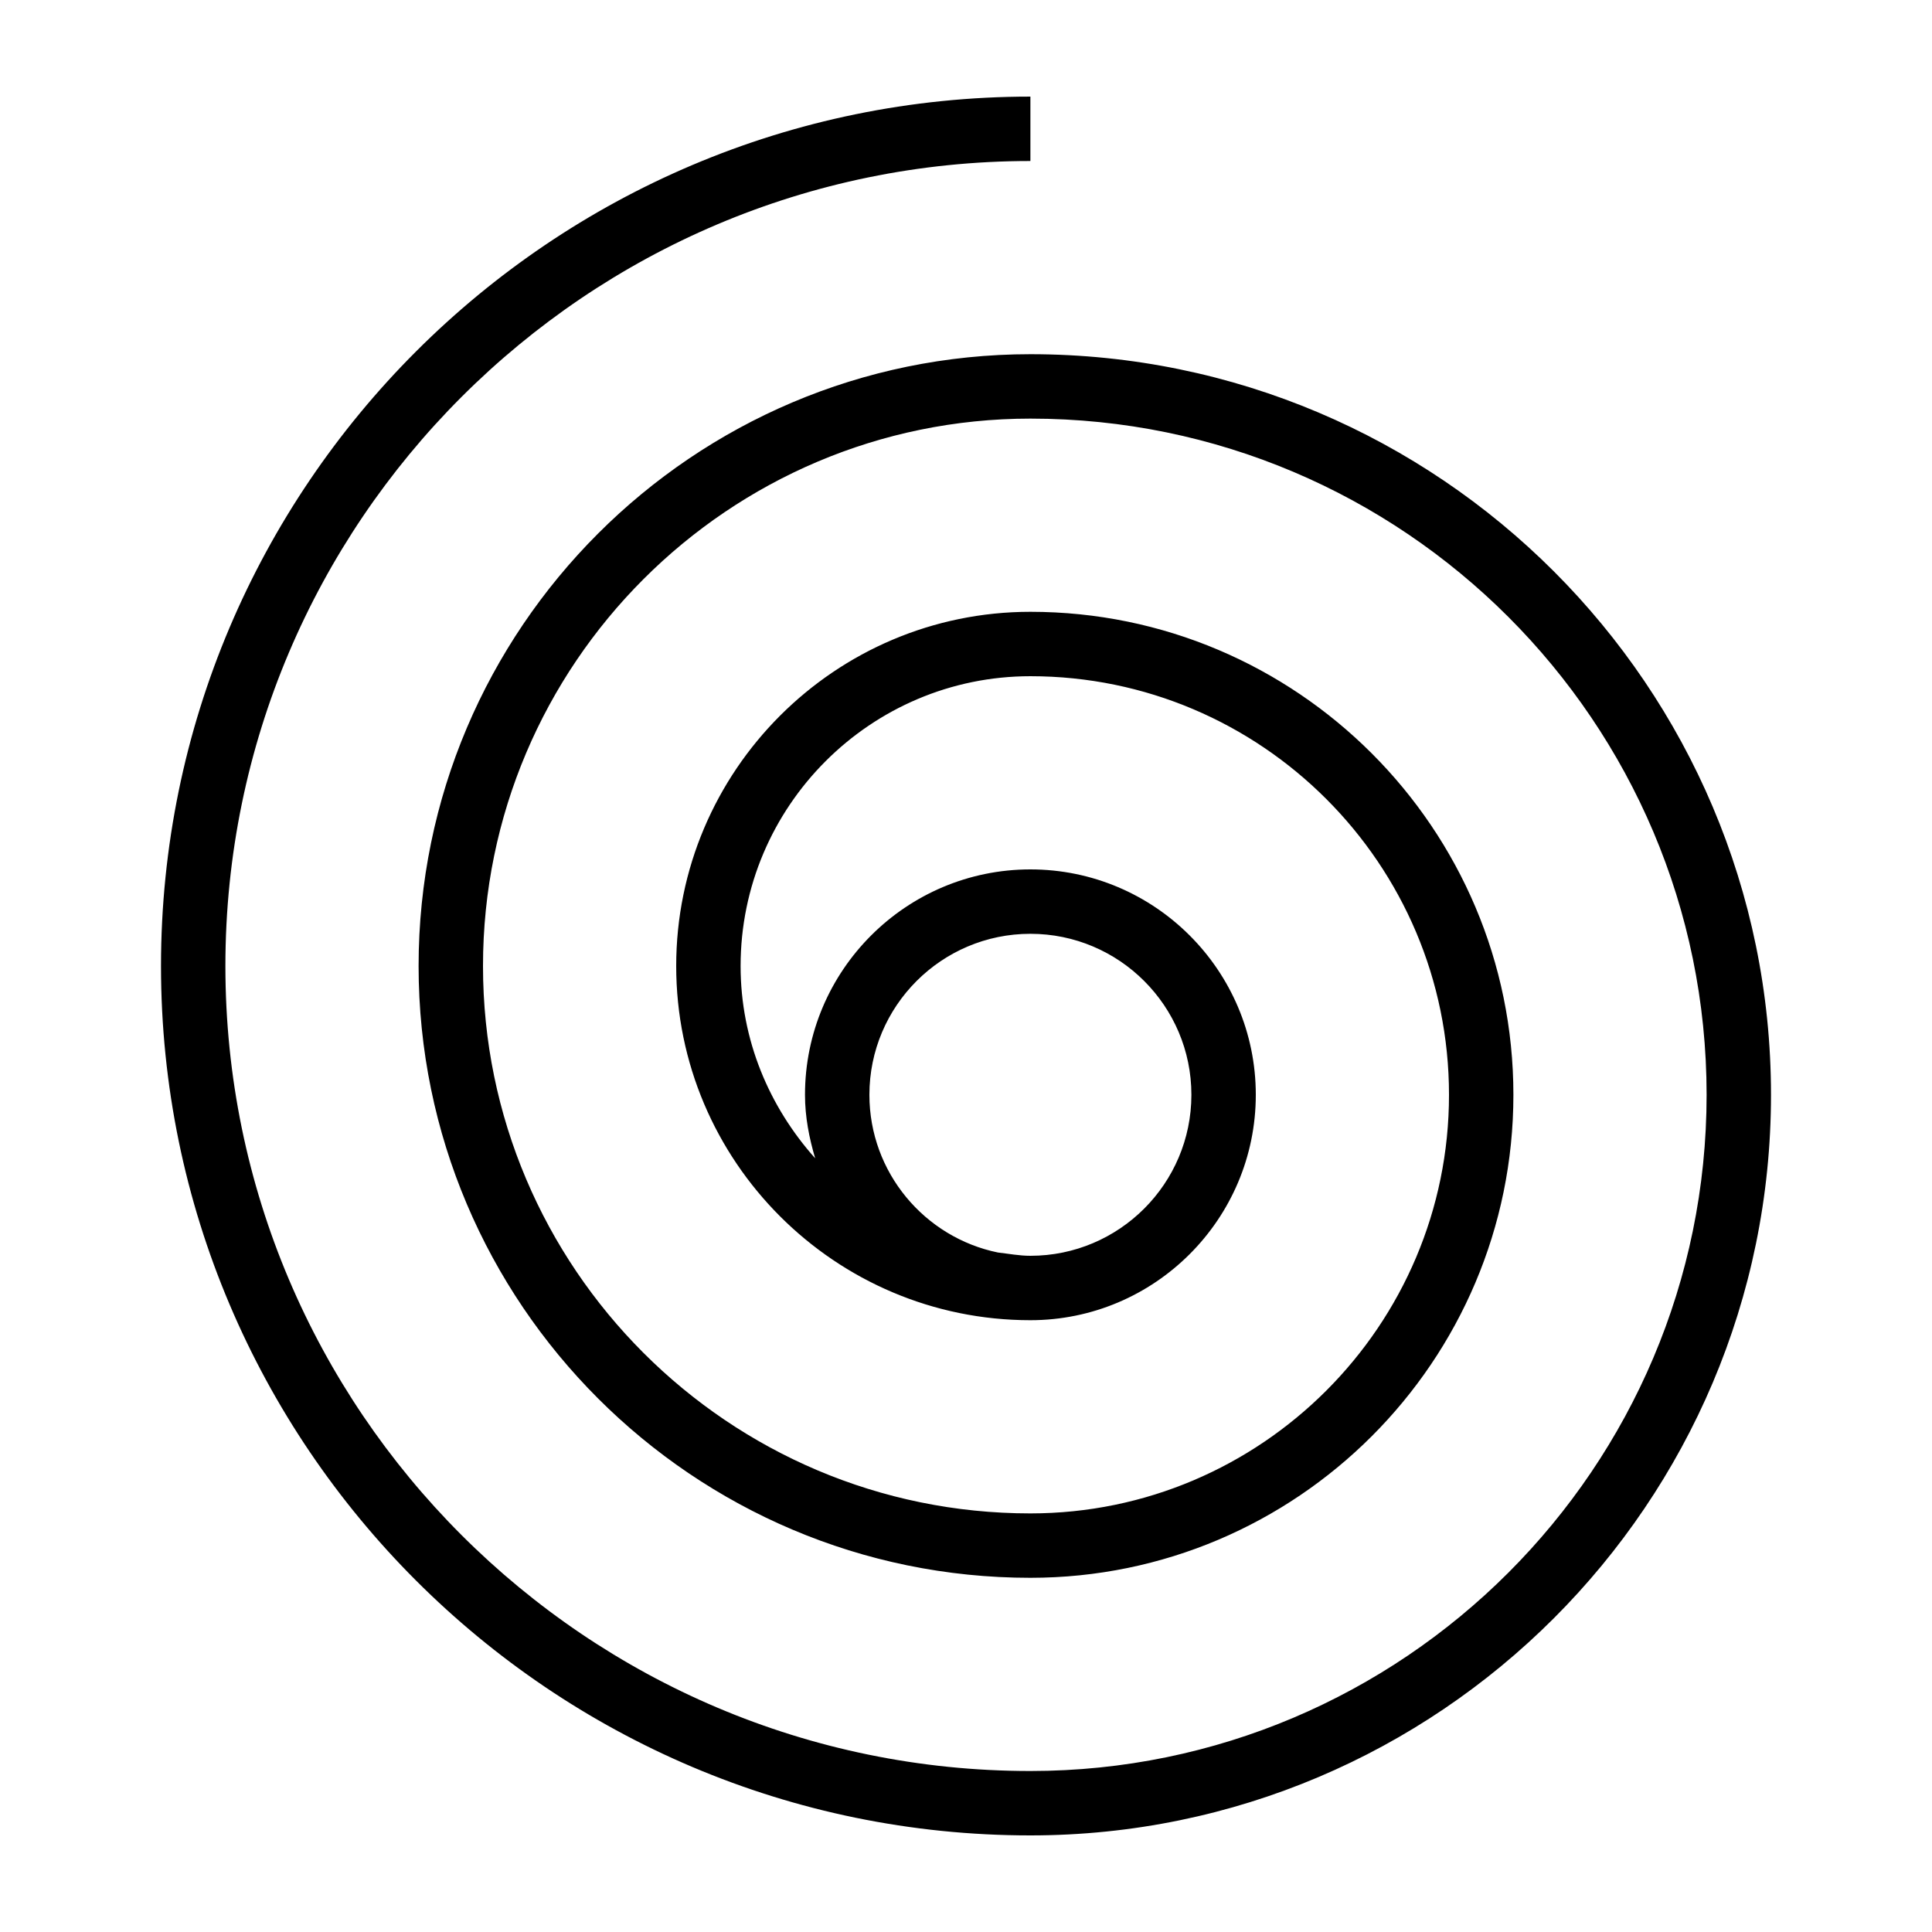 <?xml version="1.0" encoding="iso-8859-1"?>
<!DOCTYPE svg PUBLIC "-//W3C//DTD SVG 1.1//EN" "http://www.w3.org/Graphics/SVG/1.1/DTD/svg11.dtd">
<svg version="1.1" xmlns="http://www.w3.org/2000/svg" xmlns:xlink="http://www.w3.org/1999/xlink" x="0px" y="0px" width="30" height="30" viewBox="0 0 30 30" xml:space="preserve">
    <g transform="translate(-330 -560)">
        <g xmlns="http://www.w3.org/2000/svg" xmlns:xlink="http://www.w3.org/1999/xlink" id="spiral-7">
		<path d="M346,588.5c6.342,0,11.5-5.159,11.5-11.5s-5.158-11.5-11.5-11.5c-5.238,0-9.5,4.262-9.5,9.5s4.262,9.5,9.5,9.5    c4.136,0,7.5-3.364,7.5-7.5s-3.364-7.5-7.5-7.5c-3.033,0-5.5,2.468-5.5,5.5s2.467,5.5,5.5,5.5c1.93,0,3.5-1.57,3.5-3.5    s-1.57-3.5-3.5-3.5s-3.5,1.57-3.5,3.5c0,0.345,0.065,0.671,0.158,0.986c-0.712-0.797-1.158-1.836-1.158-2.986    c0-2.481,2.019-4.5,4.5-4.5c3.584,0,6.5,2.916,6.5,6.5s-2.916,6.5-6.5,6.5c-4.688,0-8.5-3.813-8.5-8.5s3.813-8.5,8.5-8.5    c5.789,0,10.5,4.71,10.5,10.5s-4.711,10.5-10.5,10.5c-6.893,0-12.5-5.607-12.5-12.5s5.607-12.5,12.5-12.5v-1    c-7.443,0-13.5,6.056-13.5,13.5S338.557,588.5,346,588.5z M346,574.5c1.379,0,2.5,1.121,2.5,2.5s-1.121,2.5-2.5,2.5    c-0.172,0-0.336-0.032-0.504-0.051c-1.137-0.233-1.996-1.242-1.996-2.449C343.5,575.621,344.621,574.5,346,574.5z"/>
	</g>
	
    </g>
</svg>

